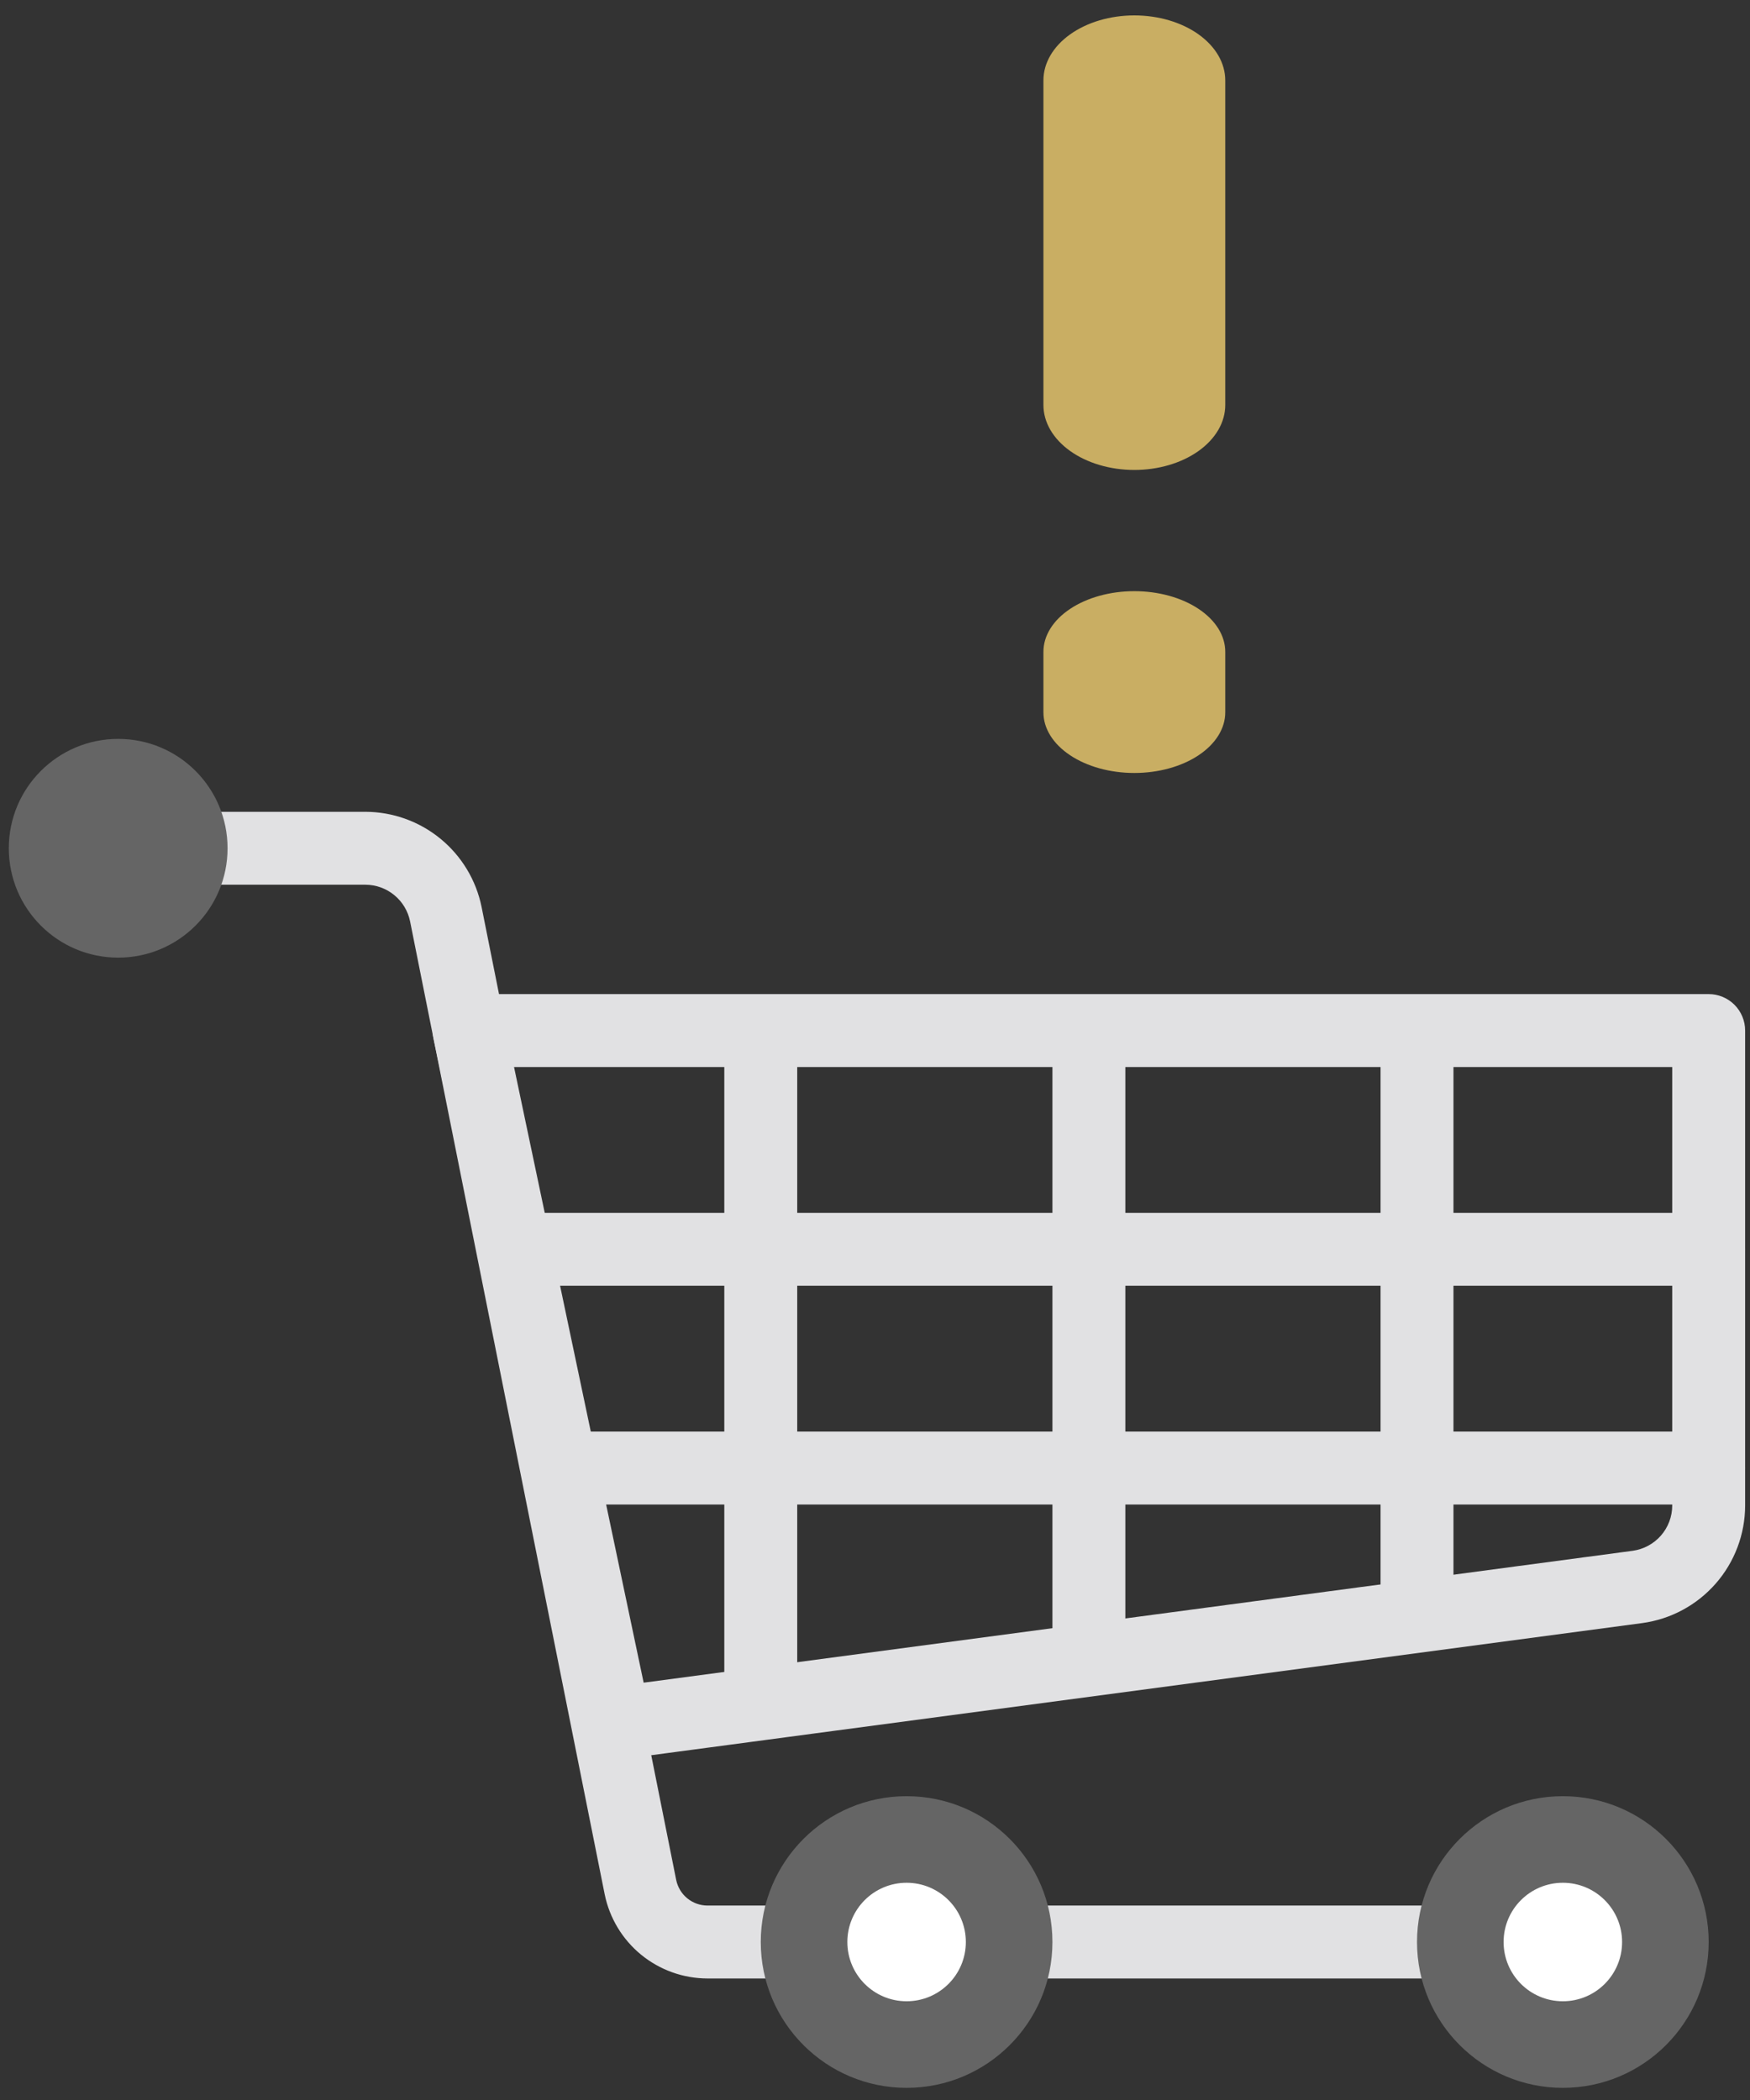 <svg width="90" height="108" viewBox="0 0 90 108" fill="none" xmlns="http://www.w3.org/2000/svg">
<rect x="0" y="0" width="90" height="108" fill="#333333" stroke="none"/>
<path d="M39.125 86.75C38.09 86.75 37.25 87.785 37.25 86.75V53C37.25 51.965 38.09 53 39.125 53C40.16 53 41 51.965 41 53V86.75C41 87.785 40.16 86.75 39.125 86.75Z" fill="#E1E1E3"/>
<path d="M56 84.875C54.965 84.875 54.125 85.91 54.125 84.875V53C54.125 51.965 54.965 53 56 53C57.035 53 57.875 51.965 57.875 53V84.875C57.875 85.91 57.035 84.875 56 84.875Z" fill="#E1E1E3"/>
<path d="M72.875 84.875C72.378 84.875 71.901 84.677 71.549 84.326C71.198 83.974 71 83.497 71 83V53C71 51.965 71.84 53 72.875 53C73.91 53 74.75 51.965 74.75 53V83C74.75 83.497 74.552 83.974 74.201 84.326C73.849 84.677 73.372 84.875 72.875 84.875Z" fill="#E1E1E3"/>
<path d="M31.623 90.5C31.193 90.5 30.776 90.351 30.443 90.08C30.109 89.809 29.879 89.432 29.79 89.011L22.29 53.386C22.233 53.113 22.237 52.831 22.302 52.559C22.368 52.288 22.493 52.035 22.669 51.819C22.845 51.602 23.067 51.427 23.319 51.307C23.571 51.187 23.846 51.125 24.125 51.125H87.875C88.372 51.125 88.849 51.322 89.201 51.674C89.552 52.026 89.75 52.503 89.75 53V77.431C89.746 78.907 89.209 80.331 88.237 81.441C87.264 82.552 85.924 83.273 84.462 83.472L31.873 90.484C31.79 90.495 31.707 90.5 31.623 90.5ZM26.436 54.875L33.102 86.537L83.966 79.755C84.529 79.678 85.044 79.4 85.418 78.974C85.792 78.546 85.999 77.999 86 77.431V54.875H26.436Z" fill="#E1E1E3"/>
<path d="M84.125 101.75H36.383C35.137 101.747 33.931 101.314 32.968 100.525C32.005 99.735 31.344 98.637 31.097 97.417L21.09 47.384C20.982 46.853 20.695 46.376 20.276 46.033C19.858 45.689 19.333 45.501 18.792 45.5H11C10.503 45.5 10.026 45.303 9.674 44.951C9.323 44.599 9.125 44.122 9.125 43.625C9.125 43.128 9.323 42.651 9.674 42.299C10.026 41.947 10.503 41.75 11 41.75H18.792C20.2 41.753 21.564 42.242 22.652 43.135C23.741 44.027 24.489 45.268 24.768 46.648L34.775 96.681C34.85 97.052 35.051 97.387 35.344 97.627C35.637 97.867 36.004 97.999 36.383 98H84.125C84.622 98 85.099 98.198 85.451 98.549C85.802 98.901 86 99.378 86 99.875C86 100.372 85.802 100.849 85.451 101.201C85.099 101.552 84.622 101.75 84.125 101.75Z" fill="#E1E1E3"/>
<path d="M87.875 66.125H27.875C27.378 66.125 26.901 65.927 26.549 65.576C26.198 65.224 26 64.747 26 64.25C26 63.753 26.198 63.276 26.549 62.924C26.901 62.572 27.378 62.375 27.875 62.375H87.875C88.372 62.375 88.849 62.572 89.201 62.924C89.552 63.276 89.75 63.753 89.75 64.25C89.75 64.747 89.552 65.224 89.201 65.576C88.849 65.927 88.372 66.125 87.875 66.125Z" fill="#E1E1E3"/>
<path d="M87.875 77.375H29.75C29.253 77.375 28.776 77.177 28.424 76.826C28.073 76.474 27.875 75.997 27.875 75.5C27.875 75.003 28.073 74.526 28.424 74.174C28.776 73.823 29.253 73.625 29.75 73.625H87.875C88.372 73.625 88.849 73.823 89.201 74.174C89.552 74.526 89.75 75.003 89.75 75.5C89.75 75.997 89.552 76.474 89.201 76.826C88.849 77.177 88.372 77.375 87.875 77.375Z" fill="#E1E1E3"/>
<path d="M46.625 107.375C50.767 107.375 54.125 104.017 54.125 99.875C54.125 95.733 50.767 92.375 46.625 92.375C42.483 92.375 39.125 95.733 39.125 99.875C39.125 104.017 42.483 107.375 46.625 107.375Z" fill="#656565"/>
<path d="M46.625 102.922C48.308 102.922 49.672 101.558 49.672 99.875C49.672 98.192 48.308 96.828 46.625 96.828C44.942 96.828 43.578 98.192 43.578 99.875C43.578 101.558 44.942 102.922 46.625 102.922Z" fill="white"/>
<path d="M80.375 107.375C84.517 107.375 87.875 104.017 87.875 99.875C87.875 95.733 84.517 92.375 80.375 92.375C76.233 92.375 72.875 95.733 72.875 99.875C72.875 104.017 76.233 107.375 80.375 107.375Z" fill="#656565"/>
<path d="M80.375 102.922C82.058 102.922 83.422 101.558 83.422 99.875C83.422 98.192 82.058 96.828 80.375 96.828C78.692 96.828 77.328 98.192 77.328 99.875C77.328 101.558 78.692 102.922 80.375 102.922Z" fill="white"/>
<path d="M6.078 49.25C9.185 49.25 11.703 46.732 11.703 43.625C11.703 40.518 9.185 38 6.078 38C2.972 38 0.453 40.518 0.453 43.625C0.453 46.732 2.972 49.25 6.078 49.25Z" fill="#656565"/>
<path d="M58.337 24.169C57.097 24.169 55.908 23.817 55.032 23.191C54.155 22.564 53.662 21.715 53.662 20.829V4.132C53.662 3.246 54.155 2.397 55.032 1.77C55.908 1.144 57.097 0.792 58.337 0.792C59.577 0.792 60.767 1.144 61.643 1.77C62.52 2.397 63.013 3.246 63.013 4.132V20.829C63.013 21.715 62.52 22.564 61.643 23.191C60.767 23.817 59.577 24.169 58.337 24.169Z" fill="#C9AE63"/>
<path d="M58.337 39.753C57.097 39.753 55.908 39.425 55.032 38.84C54.155 38.256 53.662 37.463 53.662 36.636V33.52C53.662 32.693 54.155 31.9 55.032 31.316C55.908 30.731 57.097 30.403 58.337 30.403C59.577 30.403 60.767 30.731 61.643 31.316C62.52 31.9 63.013 32.693 63.013 33.52V36.636C63.013 37.463 62.52 38.256 61.643 38.84C60.767 39.425 59.577 39.753 58.337 39.753Z" fill="#C9AE63"/>
</svg>
